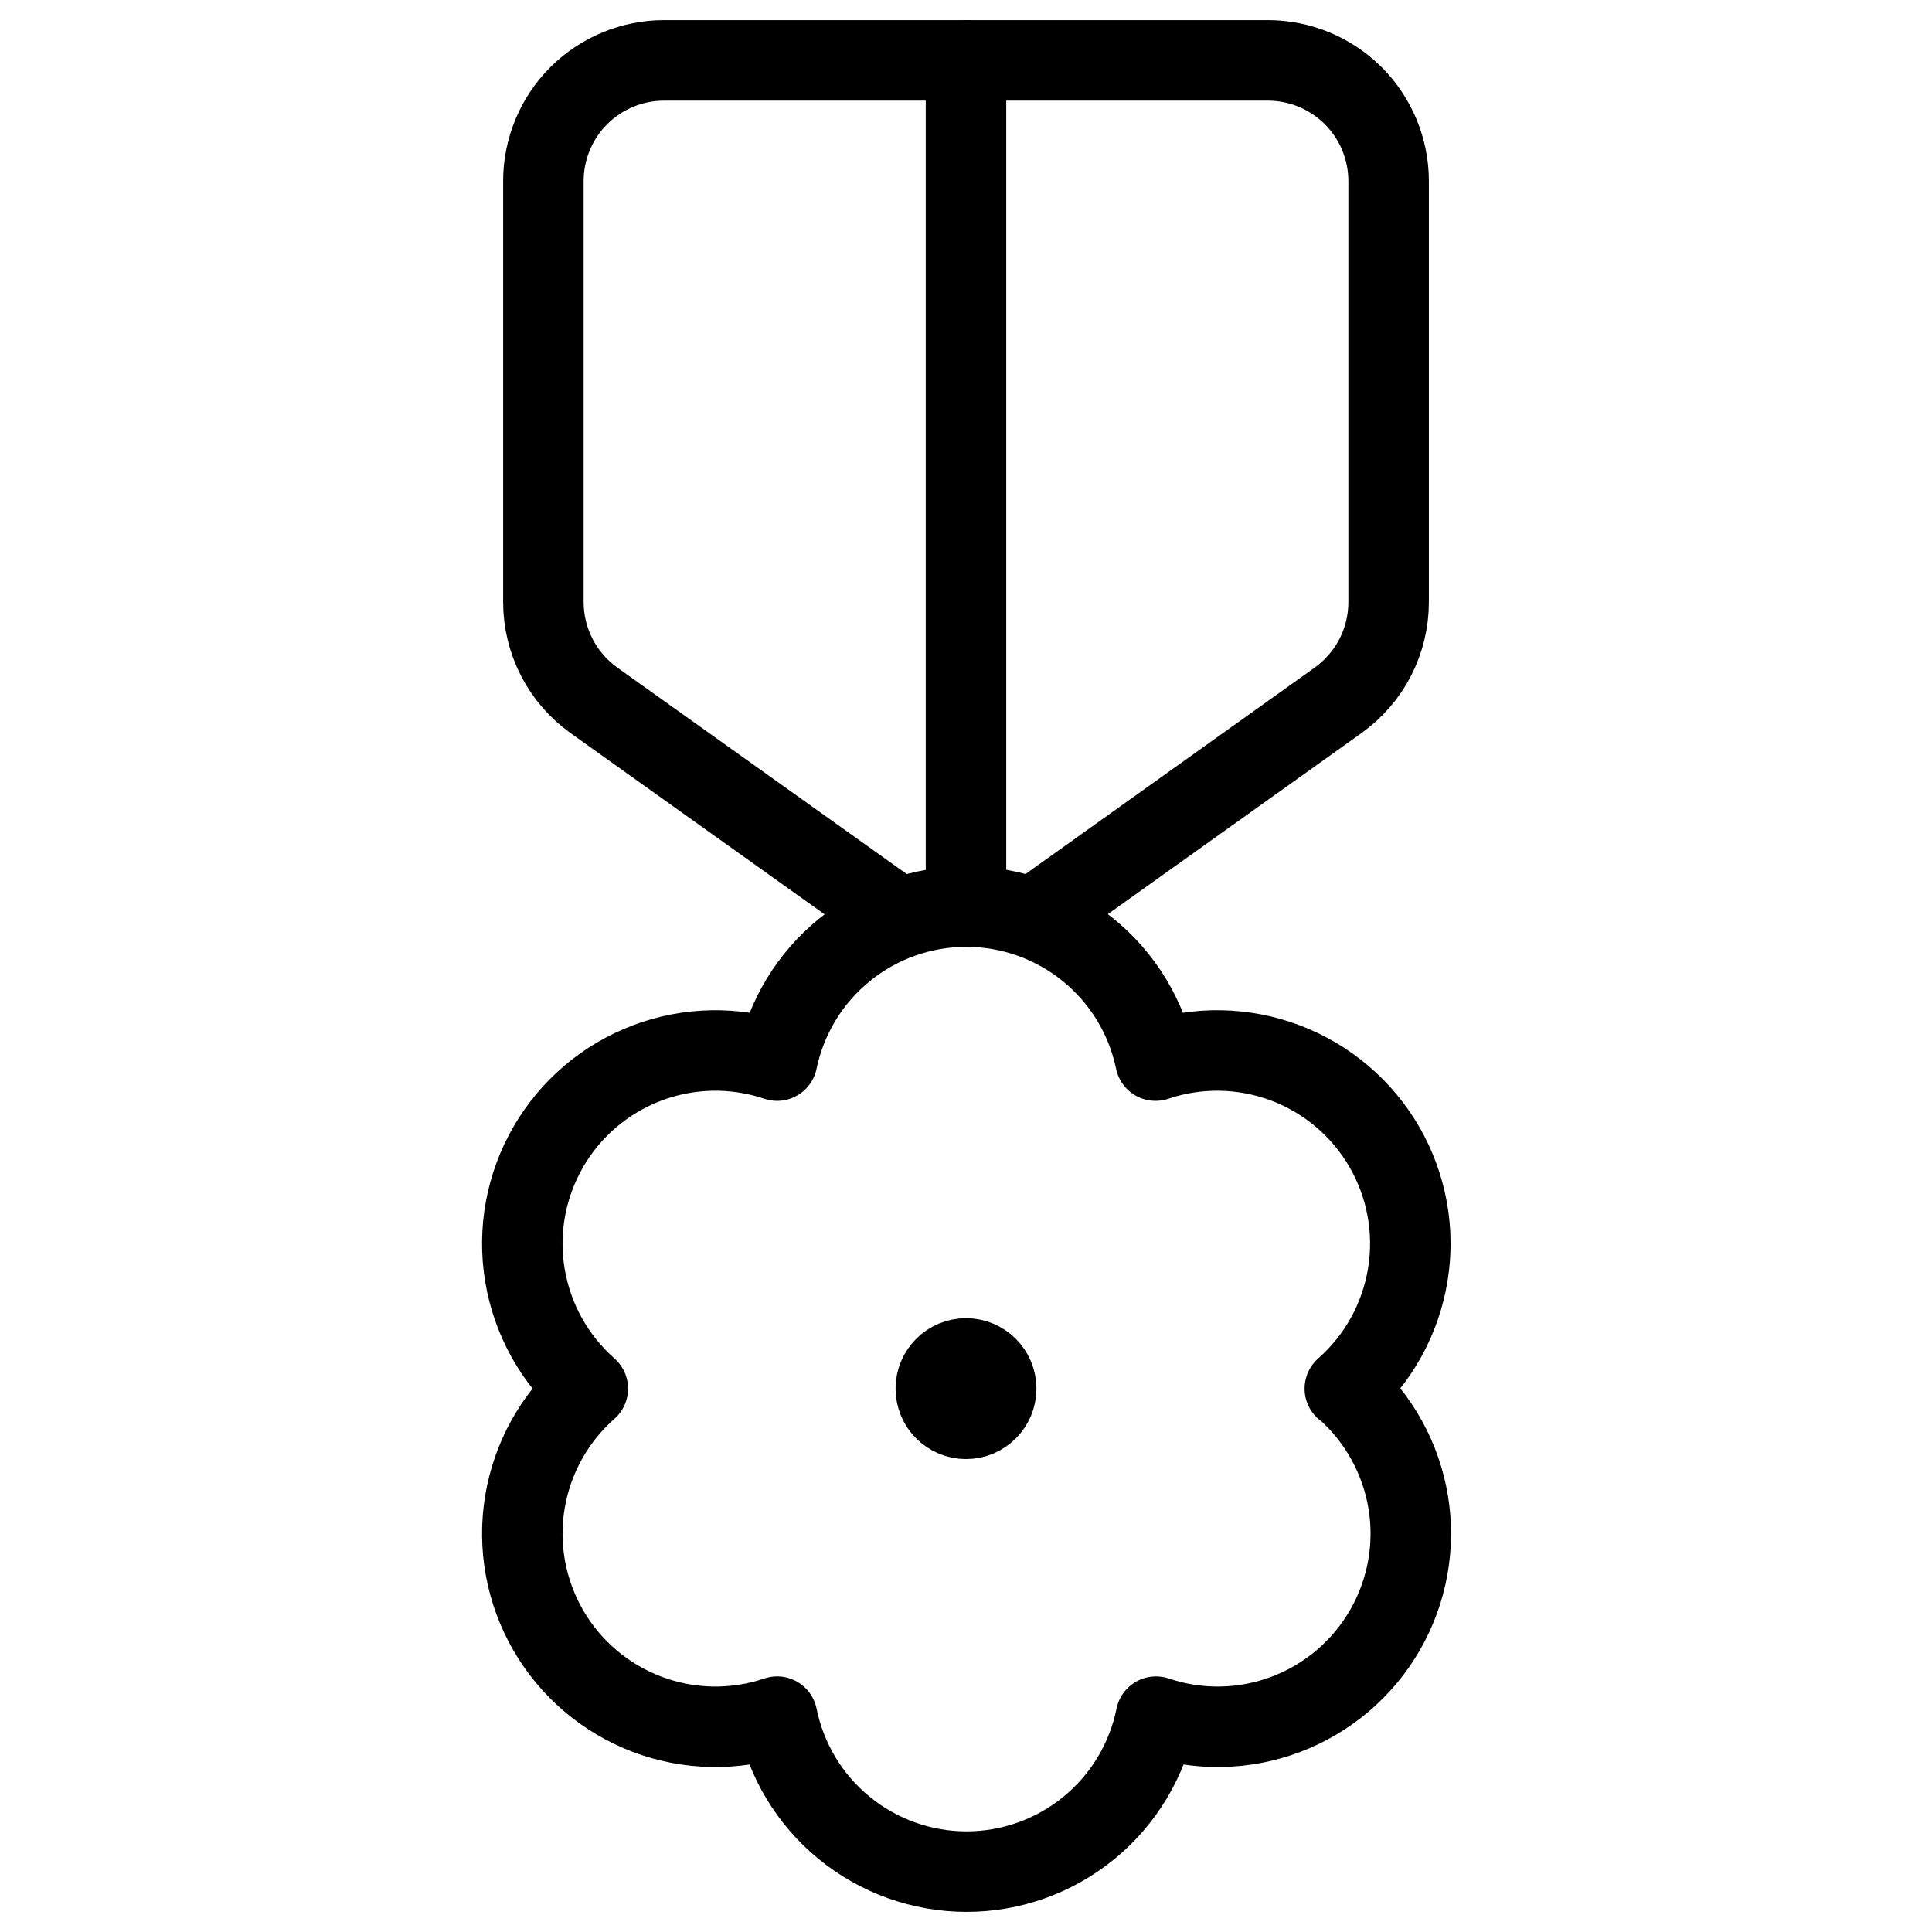 <svg xmlns="http://www.w3.org/2000/svg" fill="none" viewBox="0 0 24 24" id="Award-Medal-4--Streamline-Ultimate">
  <desc>
    Award Medal 4 Streamline Icon: https://streamlinehq.com
  </desc>
  <path stroke="#000000" stroke-linecap="round" stroke-linejoin="round" d="M16.706 17.25c0.416 -0.366 0.692 -0.866 0.782 -1.413 0.09 -0.547 -0.013 -1.108 -0.29 -1.588 -0.277 -0.48 -0.712 -0.849 -1.23 -1.045 -0.519 -0.196 -1.089 -0.206 -1.614 -0.029 -0.112 -0.54 -0.407 -1.026 -0.835 -1.374 -0.428 -0.348 -0.963 -0.539 -1.515 -0.539s-1.087 0.19 -1.515 0.539c-0.428 0.348 -0.723 0.834 -0.835 1.374 -0.525 -0.177 -1.096 -0.167 -1.614 0.029 -0.519 0.196 -0.953 0.565 -1.23 1.045 -0.277 0.48 -0.38 1.041 -0.29 1.588 0.09 0.547 0.366 1.046 0.782 1.413 -0.416 0.366 -0.692 0.866 -0.782 1.413 -0.09 0.547 0.013 1.108 0.29 1.588s0.712 0.849 1.23 1.045c0.519 0.196 1.089 0.206 1.614 0.029 0.11 0.543 0.404 1.032 0.833 1.382 0.429 0.351 0.966 0.543 1.52 0.543s1.091 -0.192 1.52 -0.543c0.429 -0.351 0.723 -0.839 0.833 -1.382 0.525 0.177 1.096 0.167 1.614 -0.029 0.518 -0.196 0.953 -0.565 1.23 -1.045 0.277 -0.48 0.38 -1.041 0.29 -1.588 -0.09 -0.547 -0.366 -1.046 -0.782 -1.413h-0.005Z" stroke-width="1"></path>
  <path stroke="#000000" d="M12 17.625c-0.207 0 -0.375 -0.168 -0.375 -0.375s0.168 -0.375 0.375 -0.375" stroke-width="1"></path>
  <path stroke="#000000" d="M12 17.625c0.207 0 0.375 -0.168 0.375 -0.375s-0.168 -0.375 -0.375 -0.375" stroke-width="1"></path>
  <path stroke="#000000" stroke-linecap="round" stroke-linejoin="round" d="m12.84 11.4 3.782 -2.7c0.194 -0.139 0.353 -0.322 0.462 -0.534 0.109 -0.212 0.166 -0.448 0.166 -0.687V2.25c0 -0.398 -0.158 -0.779 -0.439 -1.061C16.529 0.908 16.148 0.75 15.75 0.75h-7.5c-0.398 0 -0.779 0.158 -1.061 0.439 -0.281 0.281 -0.439 0.663 -0.439 1.061v5.228c-0 0.239 0.057 0.475 0.166 0.687 0.109 0.213 0.268 0.396 0.462 0.535l3.785 2.7" stroke-width="1"></path>
  <path stroke="#000000" stroke-linecap="round" stroke-linejoin="round" d="M12 0.75v10.5" stroke-width="1"></path>
</svg>